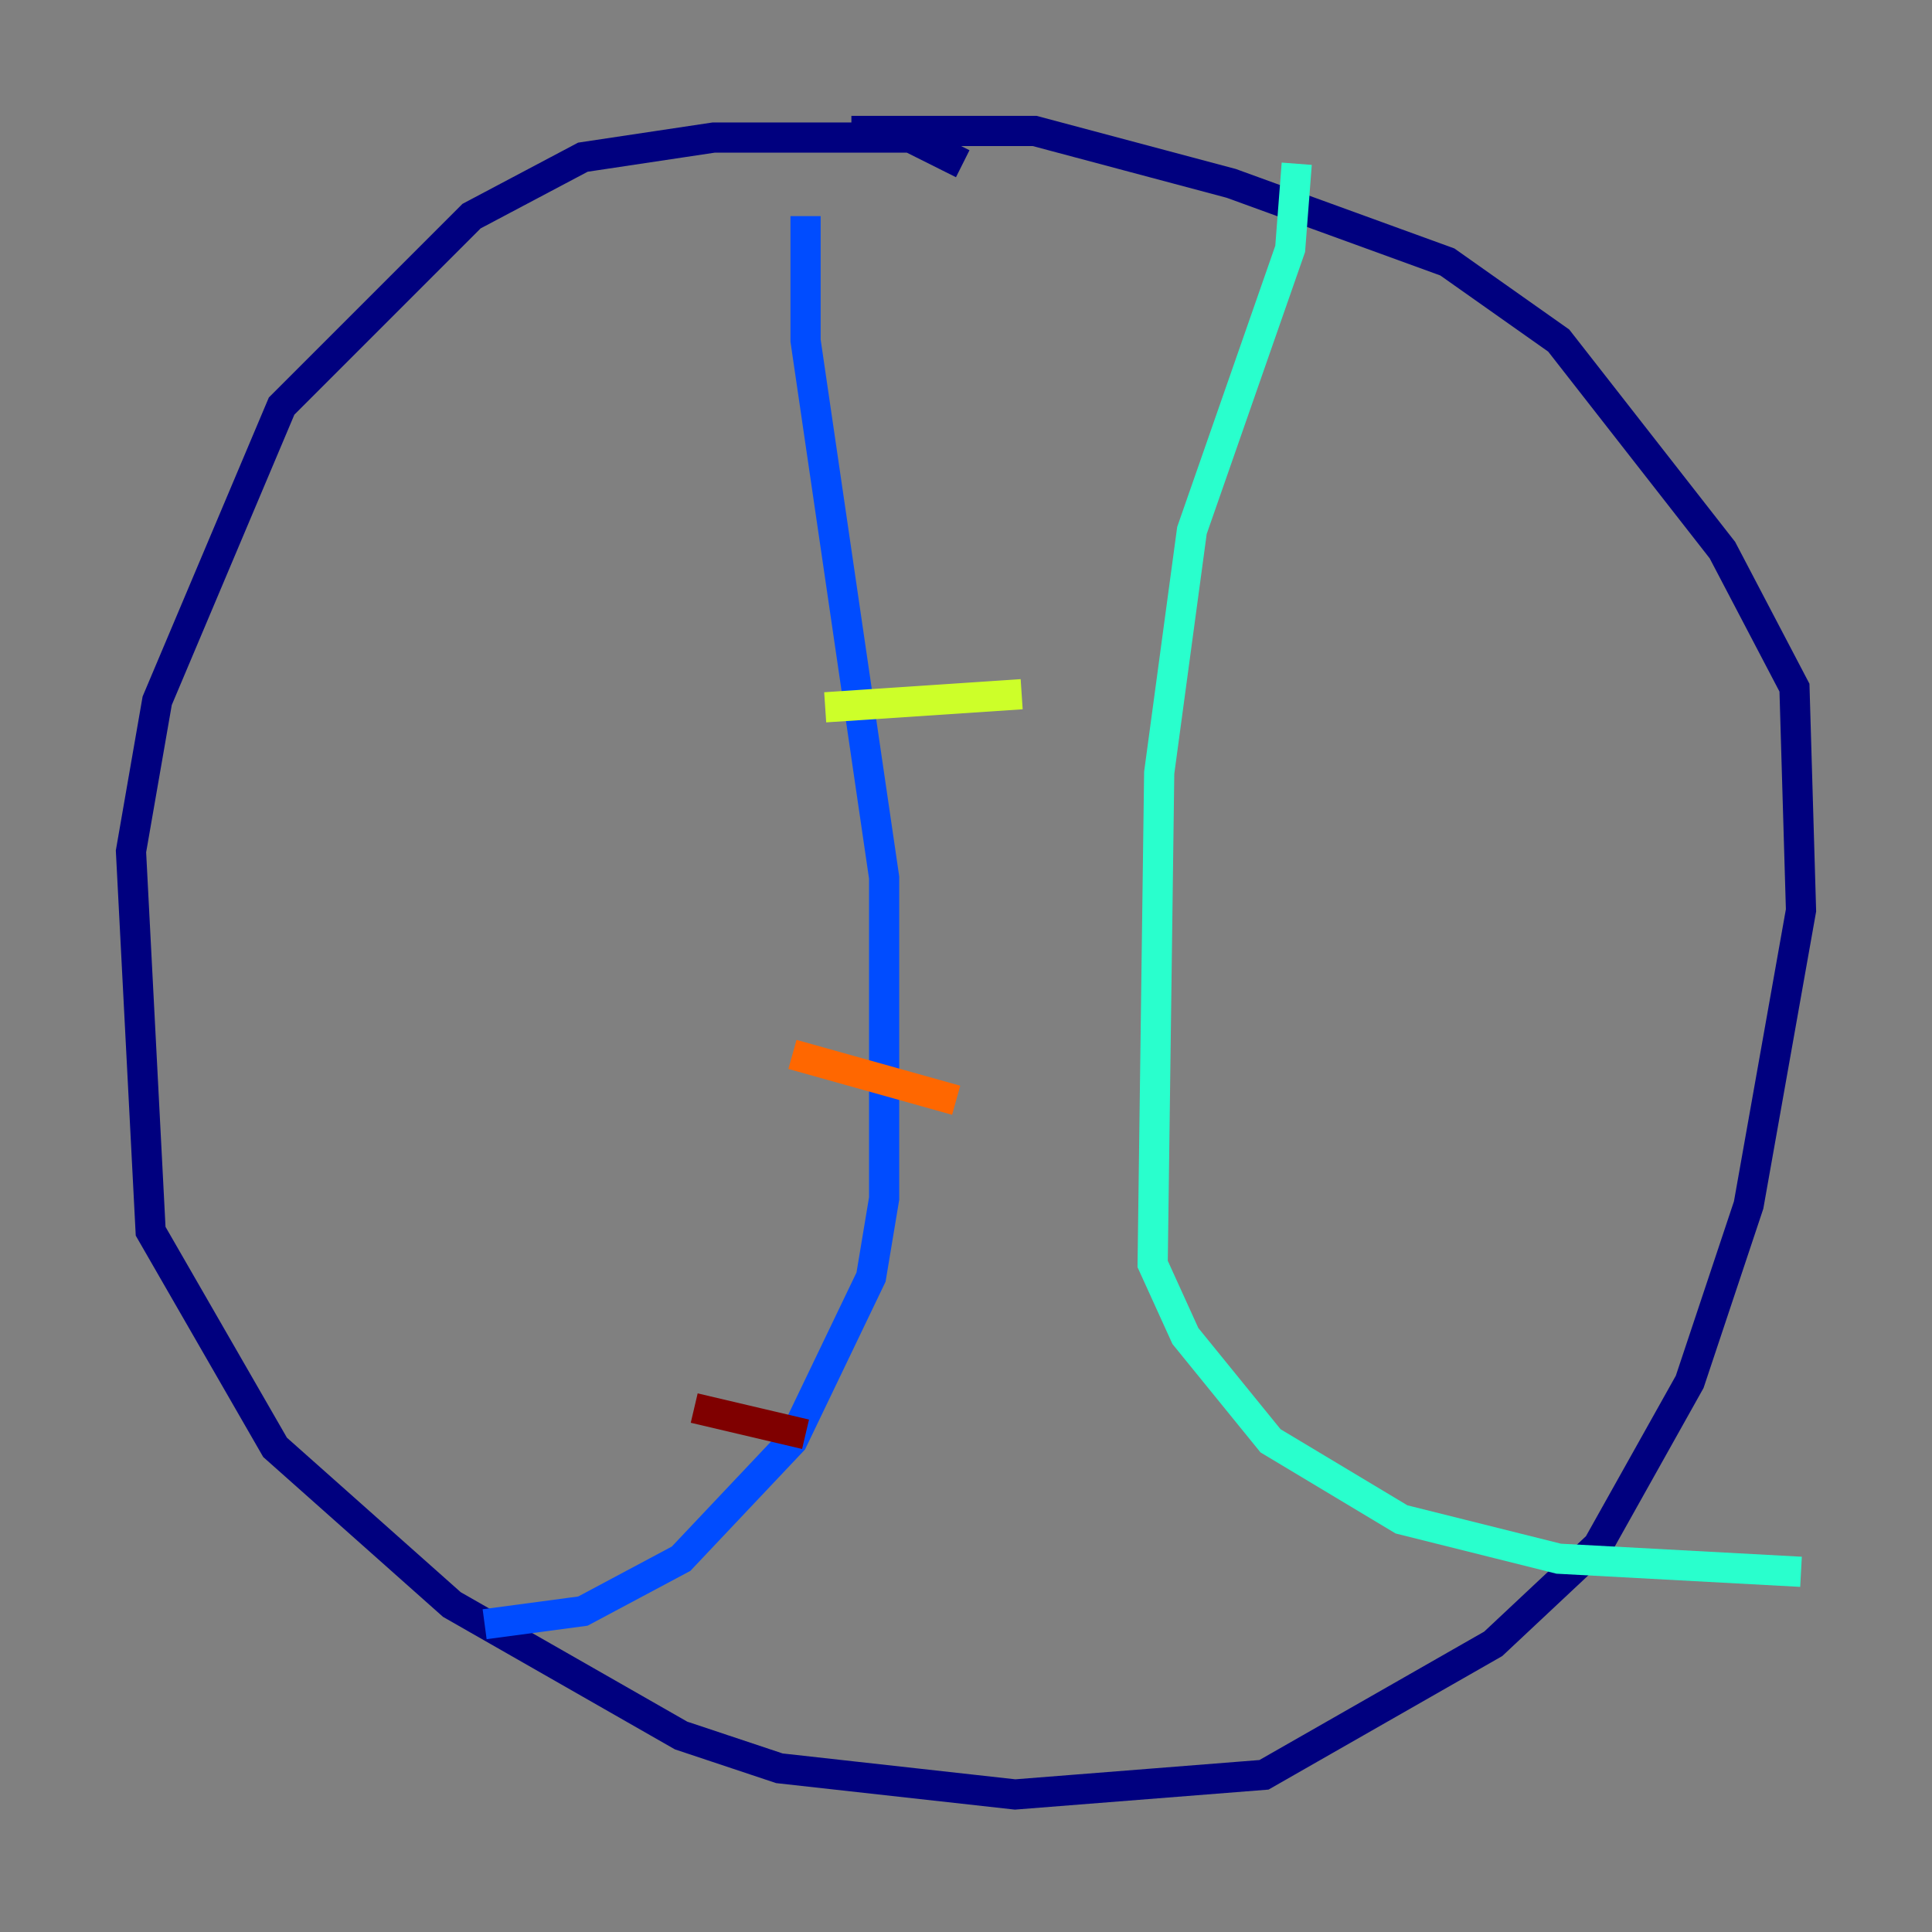 <?xml version="1.0" encoding="utf-8" ?>
<svg baseProfile="tiny" height="128" version="1.2" viewBox="0,0,128,128" width="128" xmlns="http://www.w3.org/2000/svg" xmlns:ev="http://www.w3.org/2001/xml-events" xmlns:xlink="http://www.w3.org/1999/xlink"><rect x="0" y="0" width="128" height="128" fill="#808080" stroke="none"/><defs /><polyline fill="none" points="63.783,10.848 60.312,9.112 47.295,9.112 38.617,10.414 31.241,14.319 18.658,26.902 10.414,46.427 8.678,56.407 9.98,81.573 18.224,95.891 29.939,106.305 45.125,114.983 51.634,117.153 67.254,118.888 83.742,117.586 98.929,108.909 105.871,102.4 111.946,91.552 115.851,79.837 119.322,60.312 118.888,45.559 114.115,36.447 103.268,22.563 95.891,17.356 81.573,12.149 68.556,8.678 56.407,8.678" stroke="#00007f" stroke-width="2" /><polyline fill="none" points="53.37,14.319 53.37,22.563 58.576,58.142 58.576,79.403 57.709,84.61 52.502,95.458 45.125,103.268 38.617,106.739 32.108,107.607" stroke="#004cff" stroke-width="2" /><polyline fill="none" points="85.912,10.848 85.478,16.488 78.969,35.146 76.8,51.2 76.366,83.742 78.536,88.515 84.176,95.458 92.854,100.664 103.268,103.268 119.322,104.136" stroke="#29ffcd" stroke-width="2" /><polyline fill="none" points="54.671,46.861 67.688,45.993" stroke="#cdff29" stroke-width="2" /><polyline fill="none" points="52.502,69.858 63.349,72.895" stroke="#ff6700" stroke-width="2" /><polyline fill="none" points="45.993,93.288 53.37,95.024" stroke="#7f0000" stroke-width="2" /></svg>